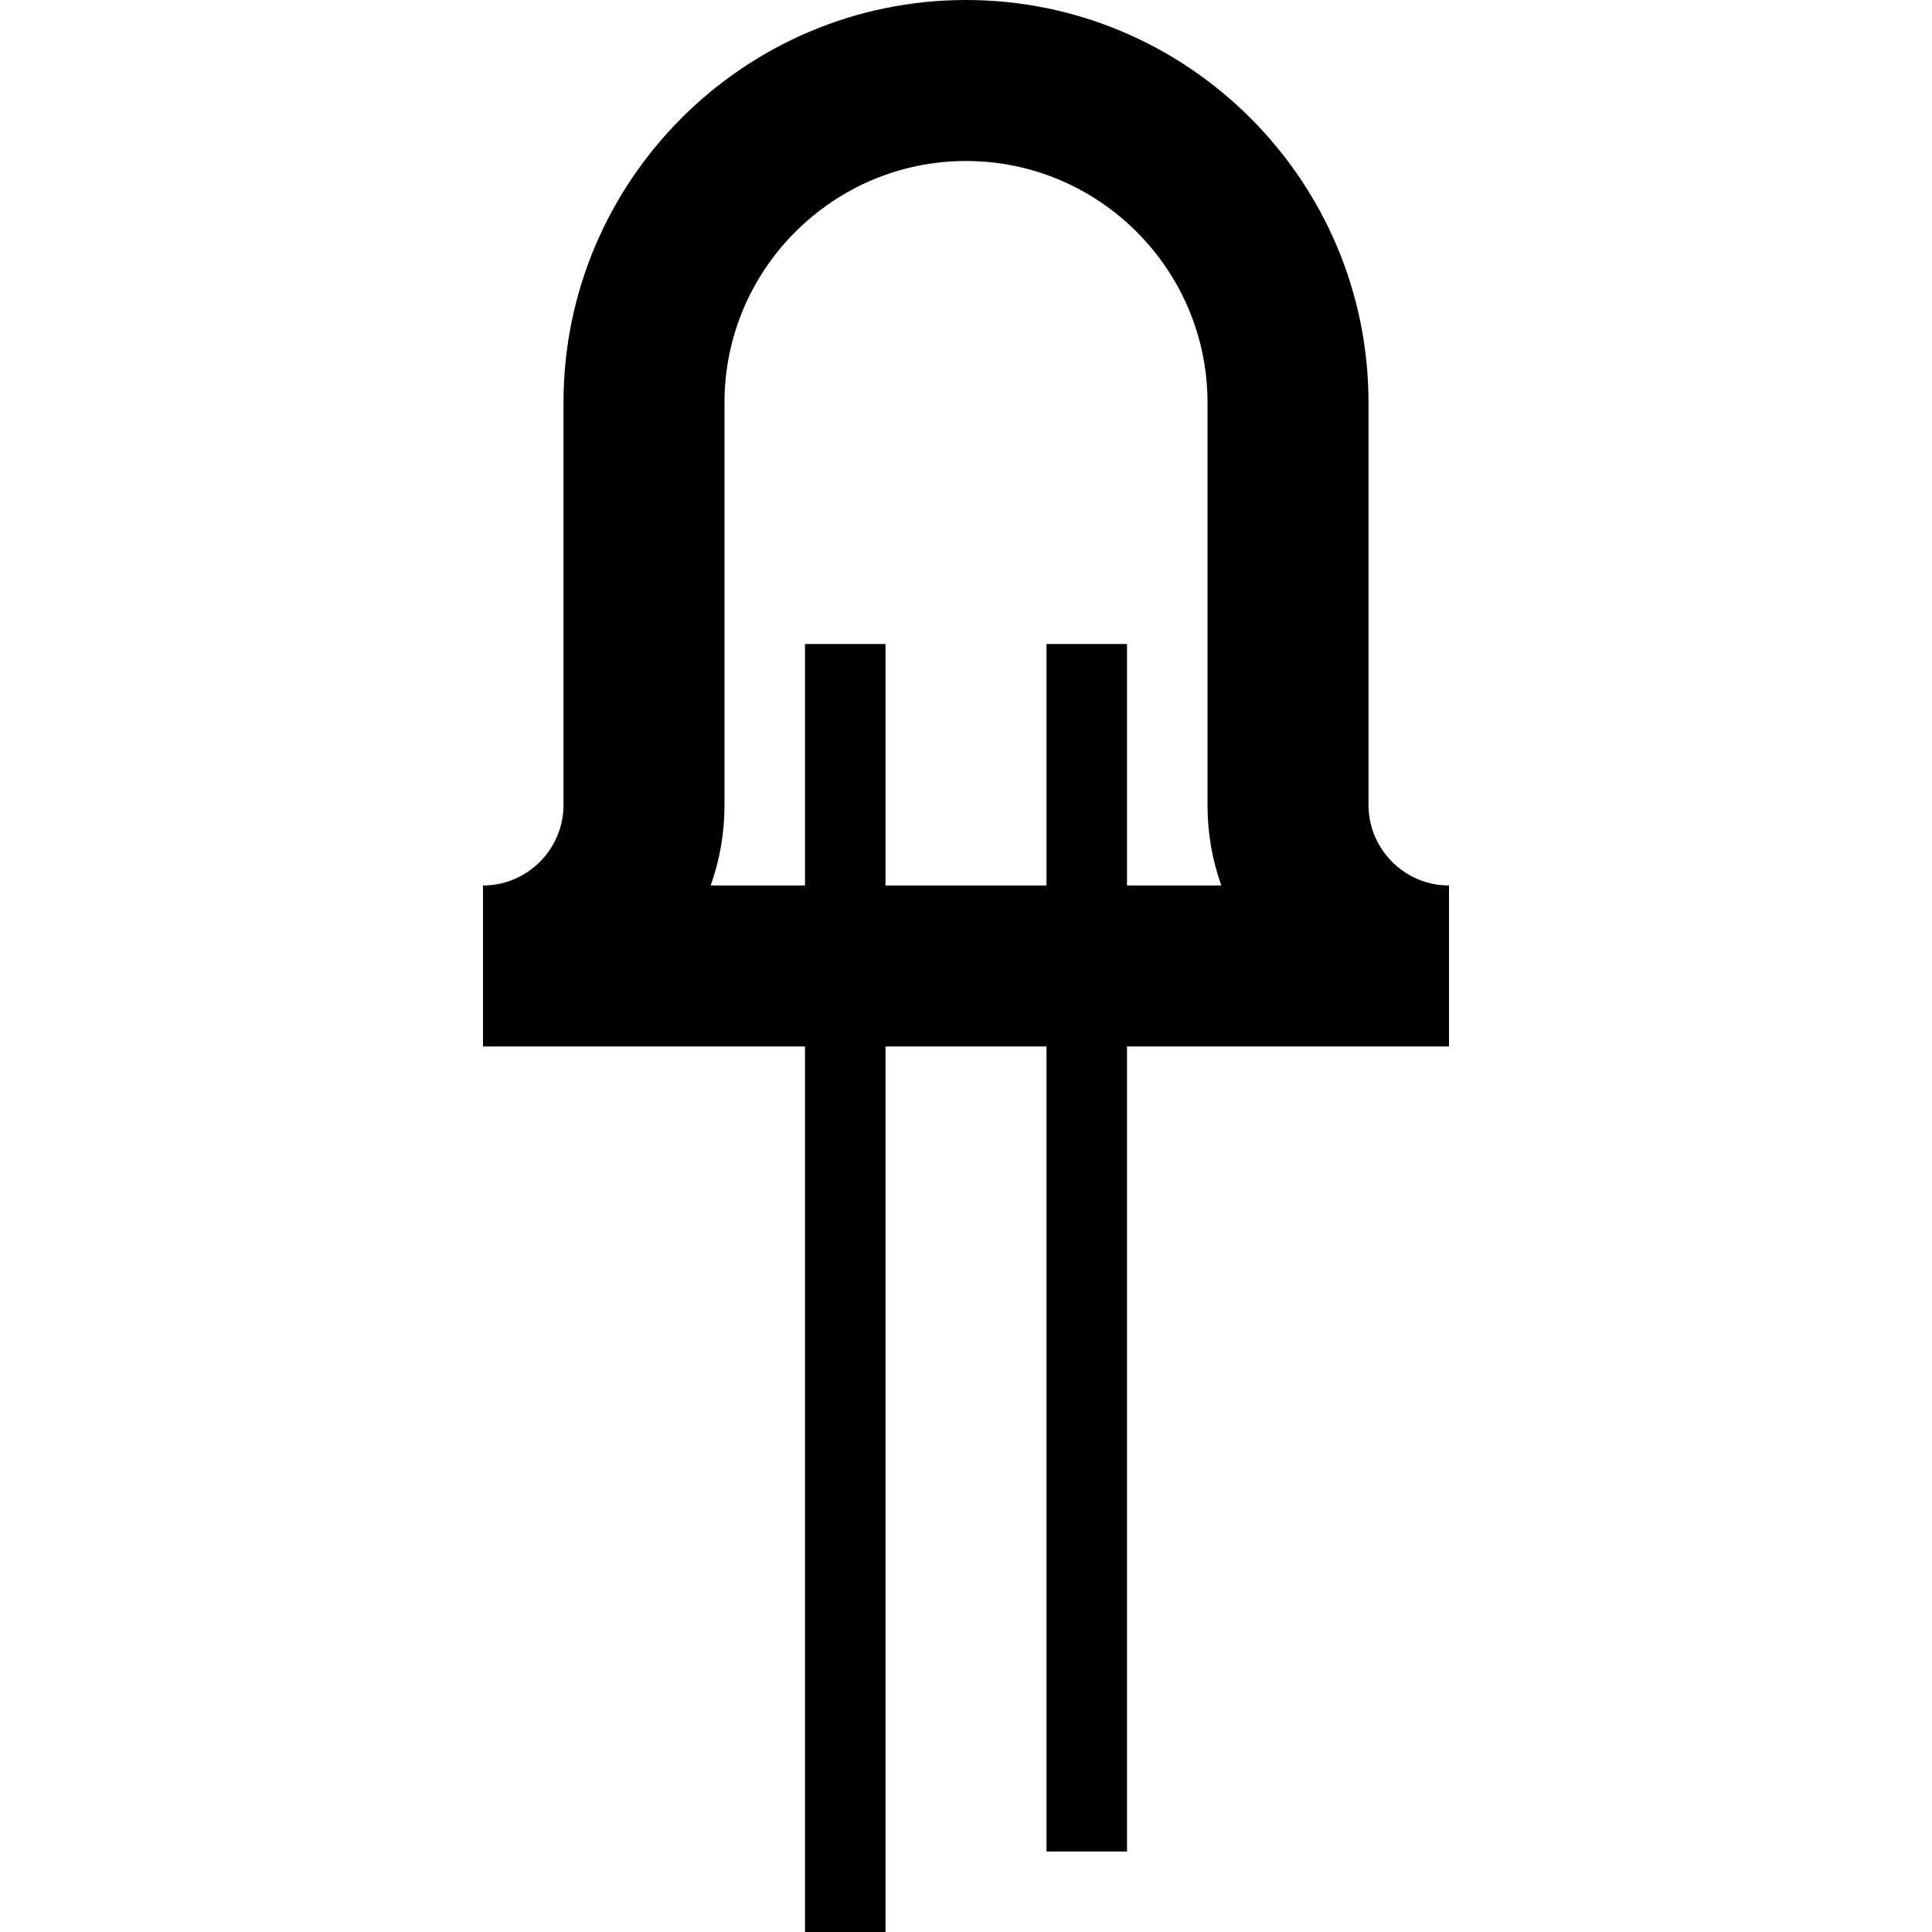<svg version="1.1" xmlns="http://www.w3.org/2000/svg" width="24" height="24" viewBox="0 0 24 24">
  <path d="M18 11c-0.55 0-1-0.45-1-1v-5c0-2.756-2.244-5-5-5s-5 2.244-5 5v5c0 0.55-0.45 1-1 1v2h4v11h1v-11h2v10h1v-10h4v-2zM13 8v3h-2v-3h-1v3h-1.172c0.112-0.312 0.172-0.65 0.172-1v-5c0-1.653 1.347-3 3-3s3 1.347 3 3v5c0 0.35 0.059 0.687 0.172 1h-1.172v-3h-1z" />
</svg>

